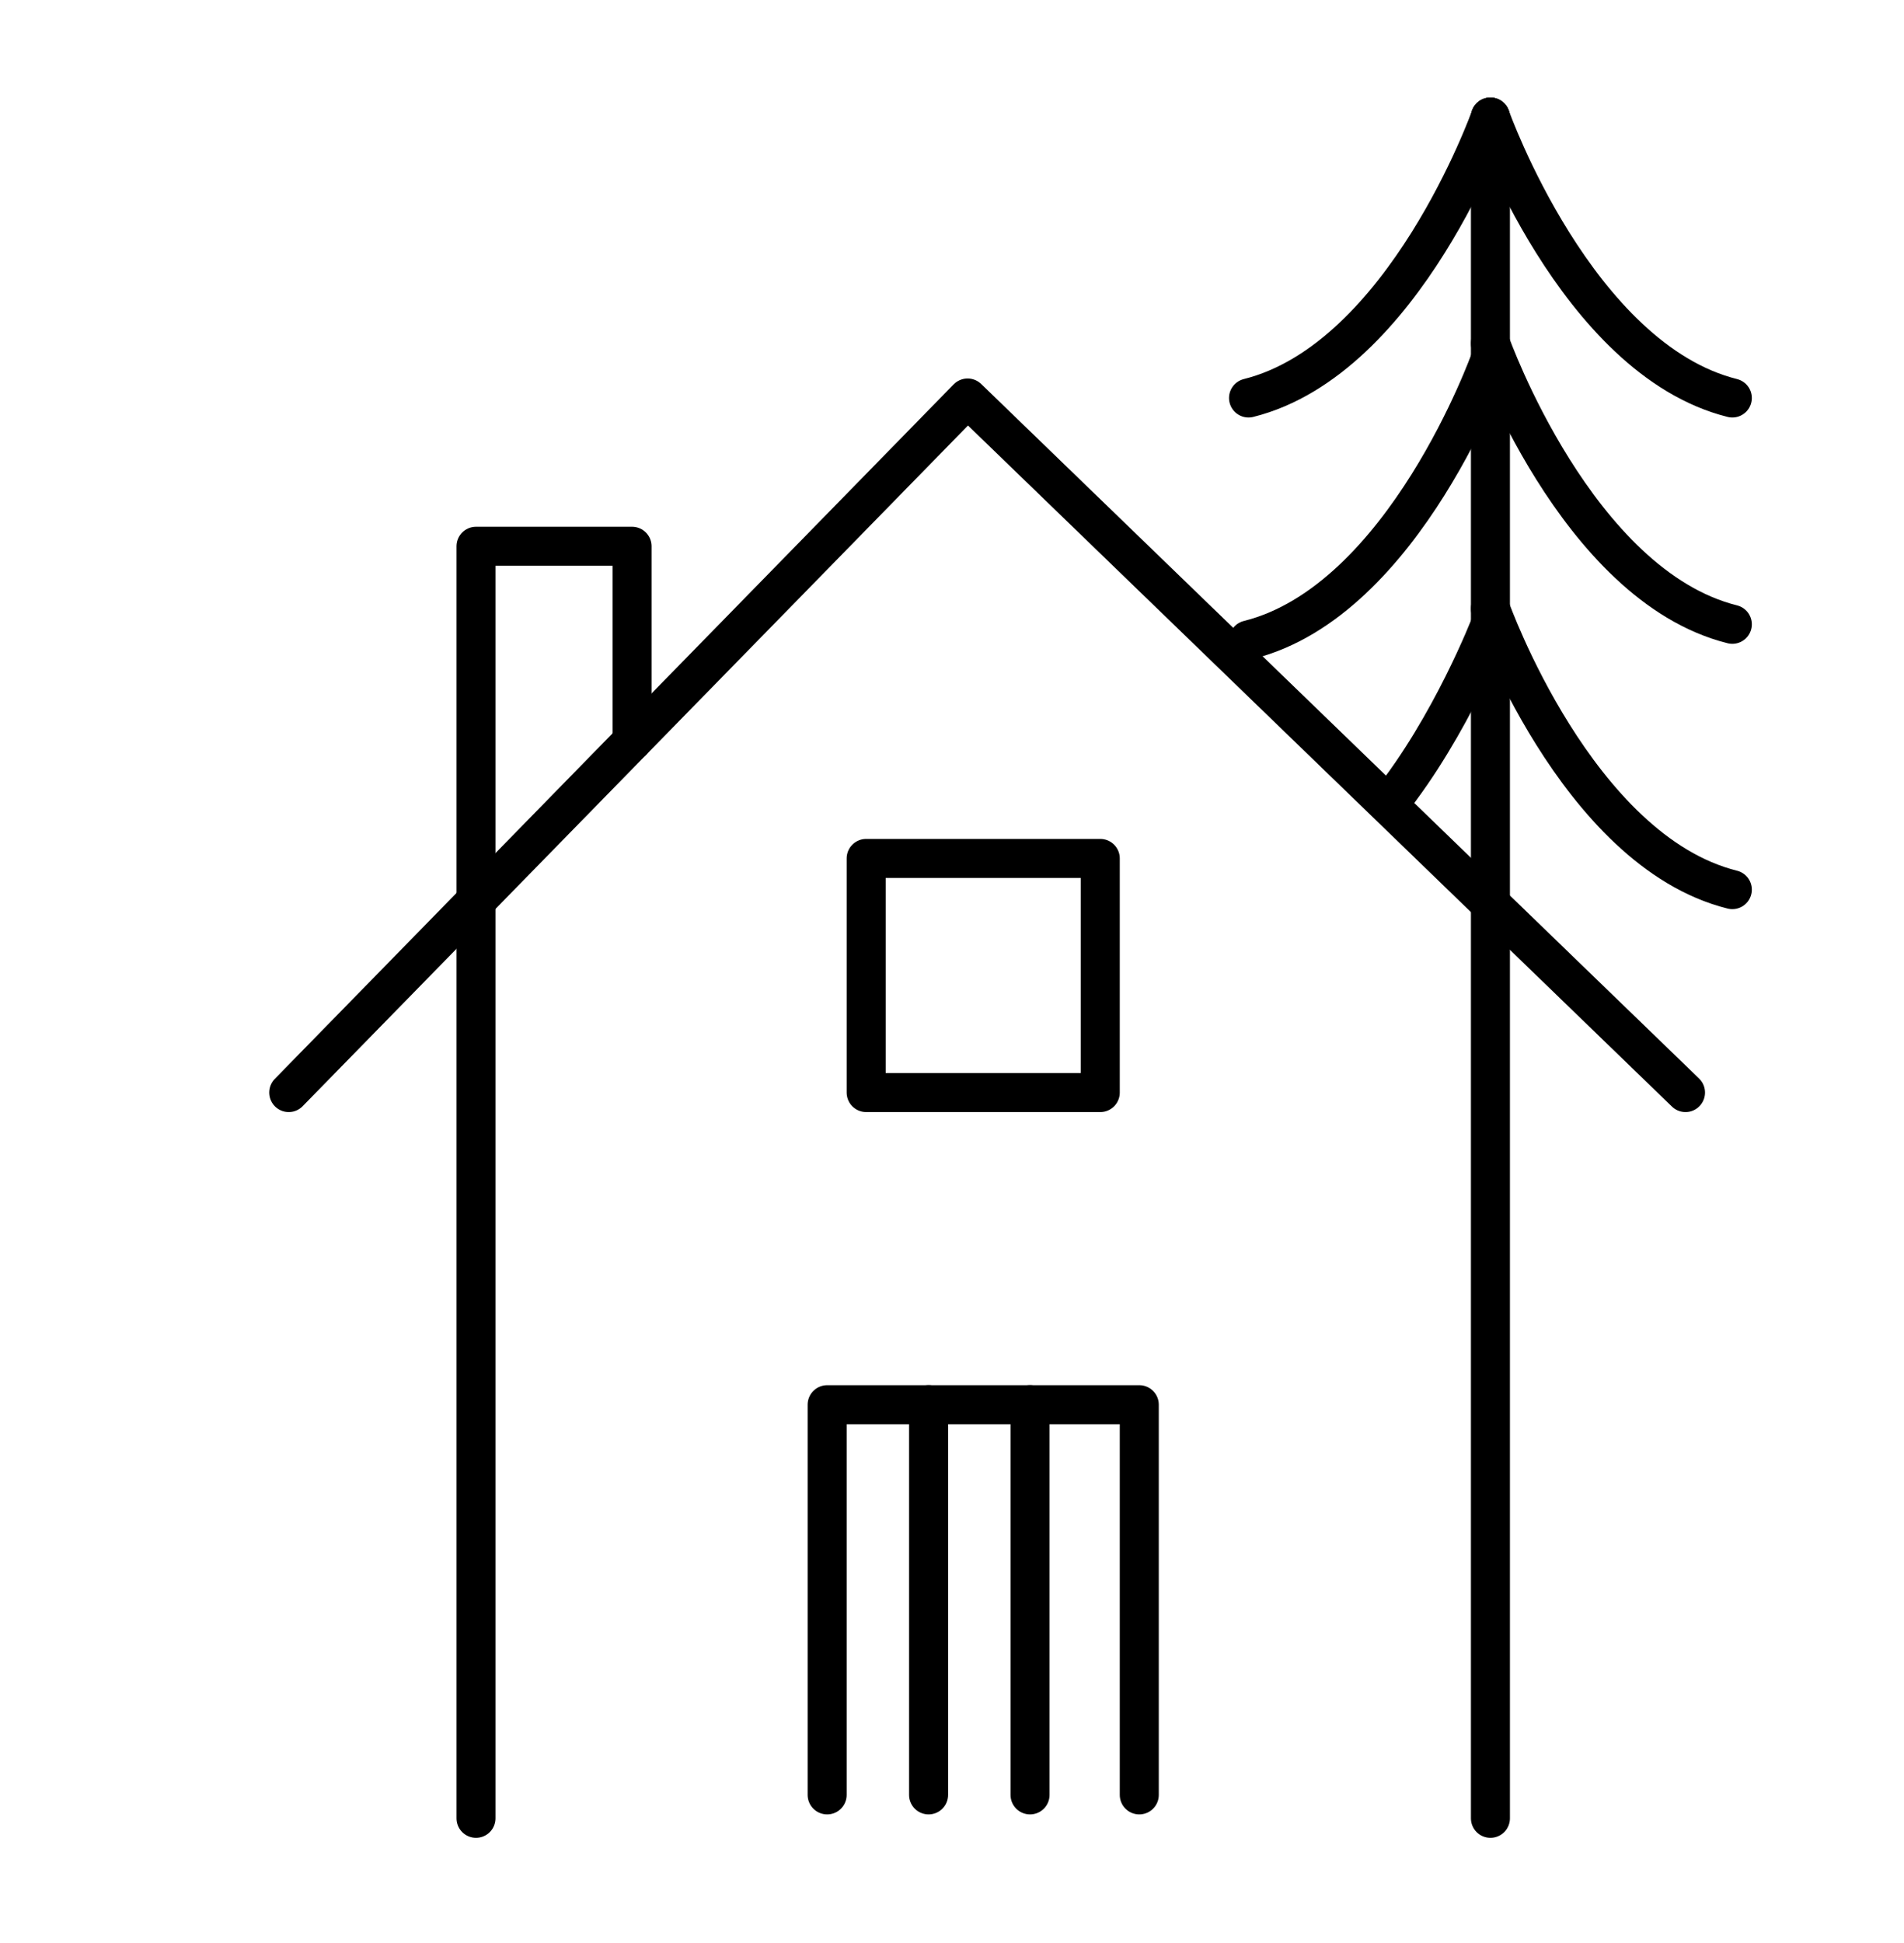<?xml version="1.0" encoding="utf-8"?>
<!-- Generator: Adobe Illustrator 22.1.0, SVG Export Plug-In . SVG Version: 6.00 Build 0)  -->
<svg version="1.1"
	 id="Слой_1" xmlns:cc="http://creativecommons.org/ns#" xmlns:dc="http://purl.org/dc/elements/1.1/" xmlns:inkscape="http://www.inkscape.org/namespaces/inkscape" xmlns:rdf="http://www.w3.org/1999/02/22-rdf-syntax-ns#" xmlns:sodipodi="http://sodipodi.sourceforge.net/DTD/sodipodi-0.dtd" xmlns:svg="http://www.w3.org/2000/svg"
	 xmlns="http://www.w3.org/2000/svg" xmlns:xlink="http://www.w3.org/1999/xlink" x="0px" y="0px" viewBox="0 0 24.4 24.9"
	 style="enable-background:new 0 0 24.4 24.9;" xml:space="preserve">
<style type="text/css">
	.st0{fill:none;stroke:#000000;stroke-width:0.5;stroke-linecap:round;stroke-linejoin:round;stroke-miterlimit:10;}
</style>
<polyline class="st0" points="6.1,23.3 6.1,7 8.1,7 8.1,9.5 "/>
<polyline class="st0" points="3.7,14 12.4,5.1 21.6,14 "/>
<path class="st0" d="M19.1,1.5c0,0,1.1,3.1,3.1,3.6"/>
<path class="st0" d="M19.1,1.5c0,0-1.1,3.1-3.1,3.6"/>
<path class="st0" d="M19.1,4.6c0,0-1.1,3.1-3.1,3.6"/>
<path class="st0" d="M19.1,8c0,0-0.5,1.3-1.3,2.3"/>
<path class="st0" d="M19.1,4.4c0,0,1.1,3.1,3.1,3.6"/>
<path class="st0" d="M19.1,7.8c0,0,1.1,3.1,3.1,3.6"/>
<polyline class="st0" points="19.1,23.3 19.1,11.6 19.1,1.5 "/>
<polyline class="st0" points="10.6,23 10.6,18 14.6,18 14.6,23 "/>
<rect x="11.1" y="11" class="st0" width="3" height="3"/>
<line class="st0" x1="11.9" y1="18" x2="11.9" y2="23"/>
<line class="st0" x1="13.2" y1="18" x2="13.2" y2="23"/>
<path class="st0" d="M16.3,4.6"/>
<path class="st0" d="M19,1.5"/>
</svg>
